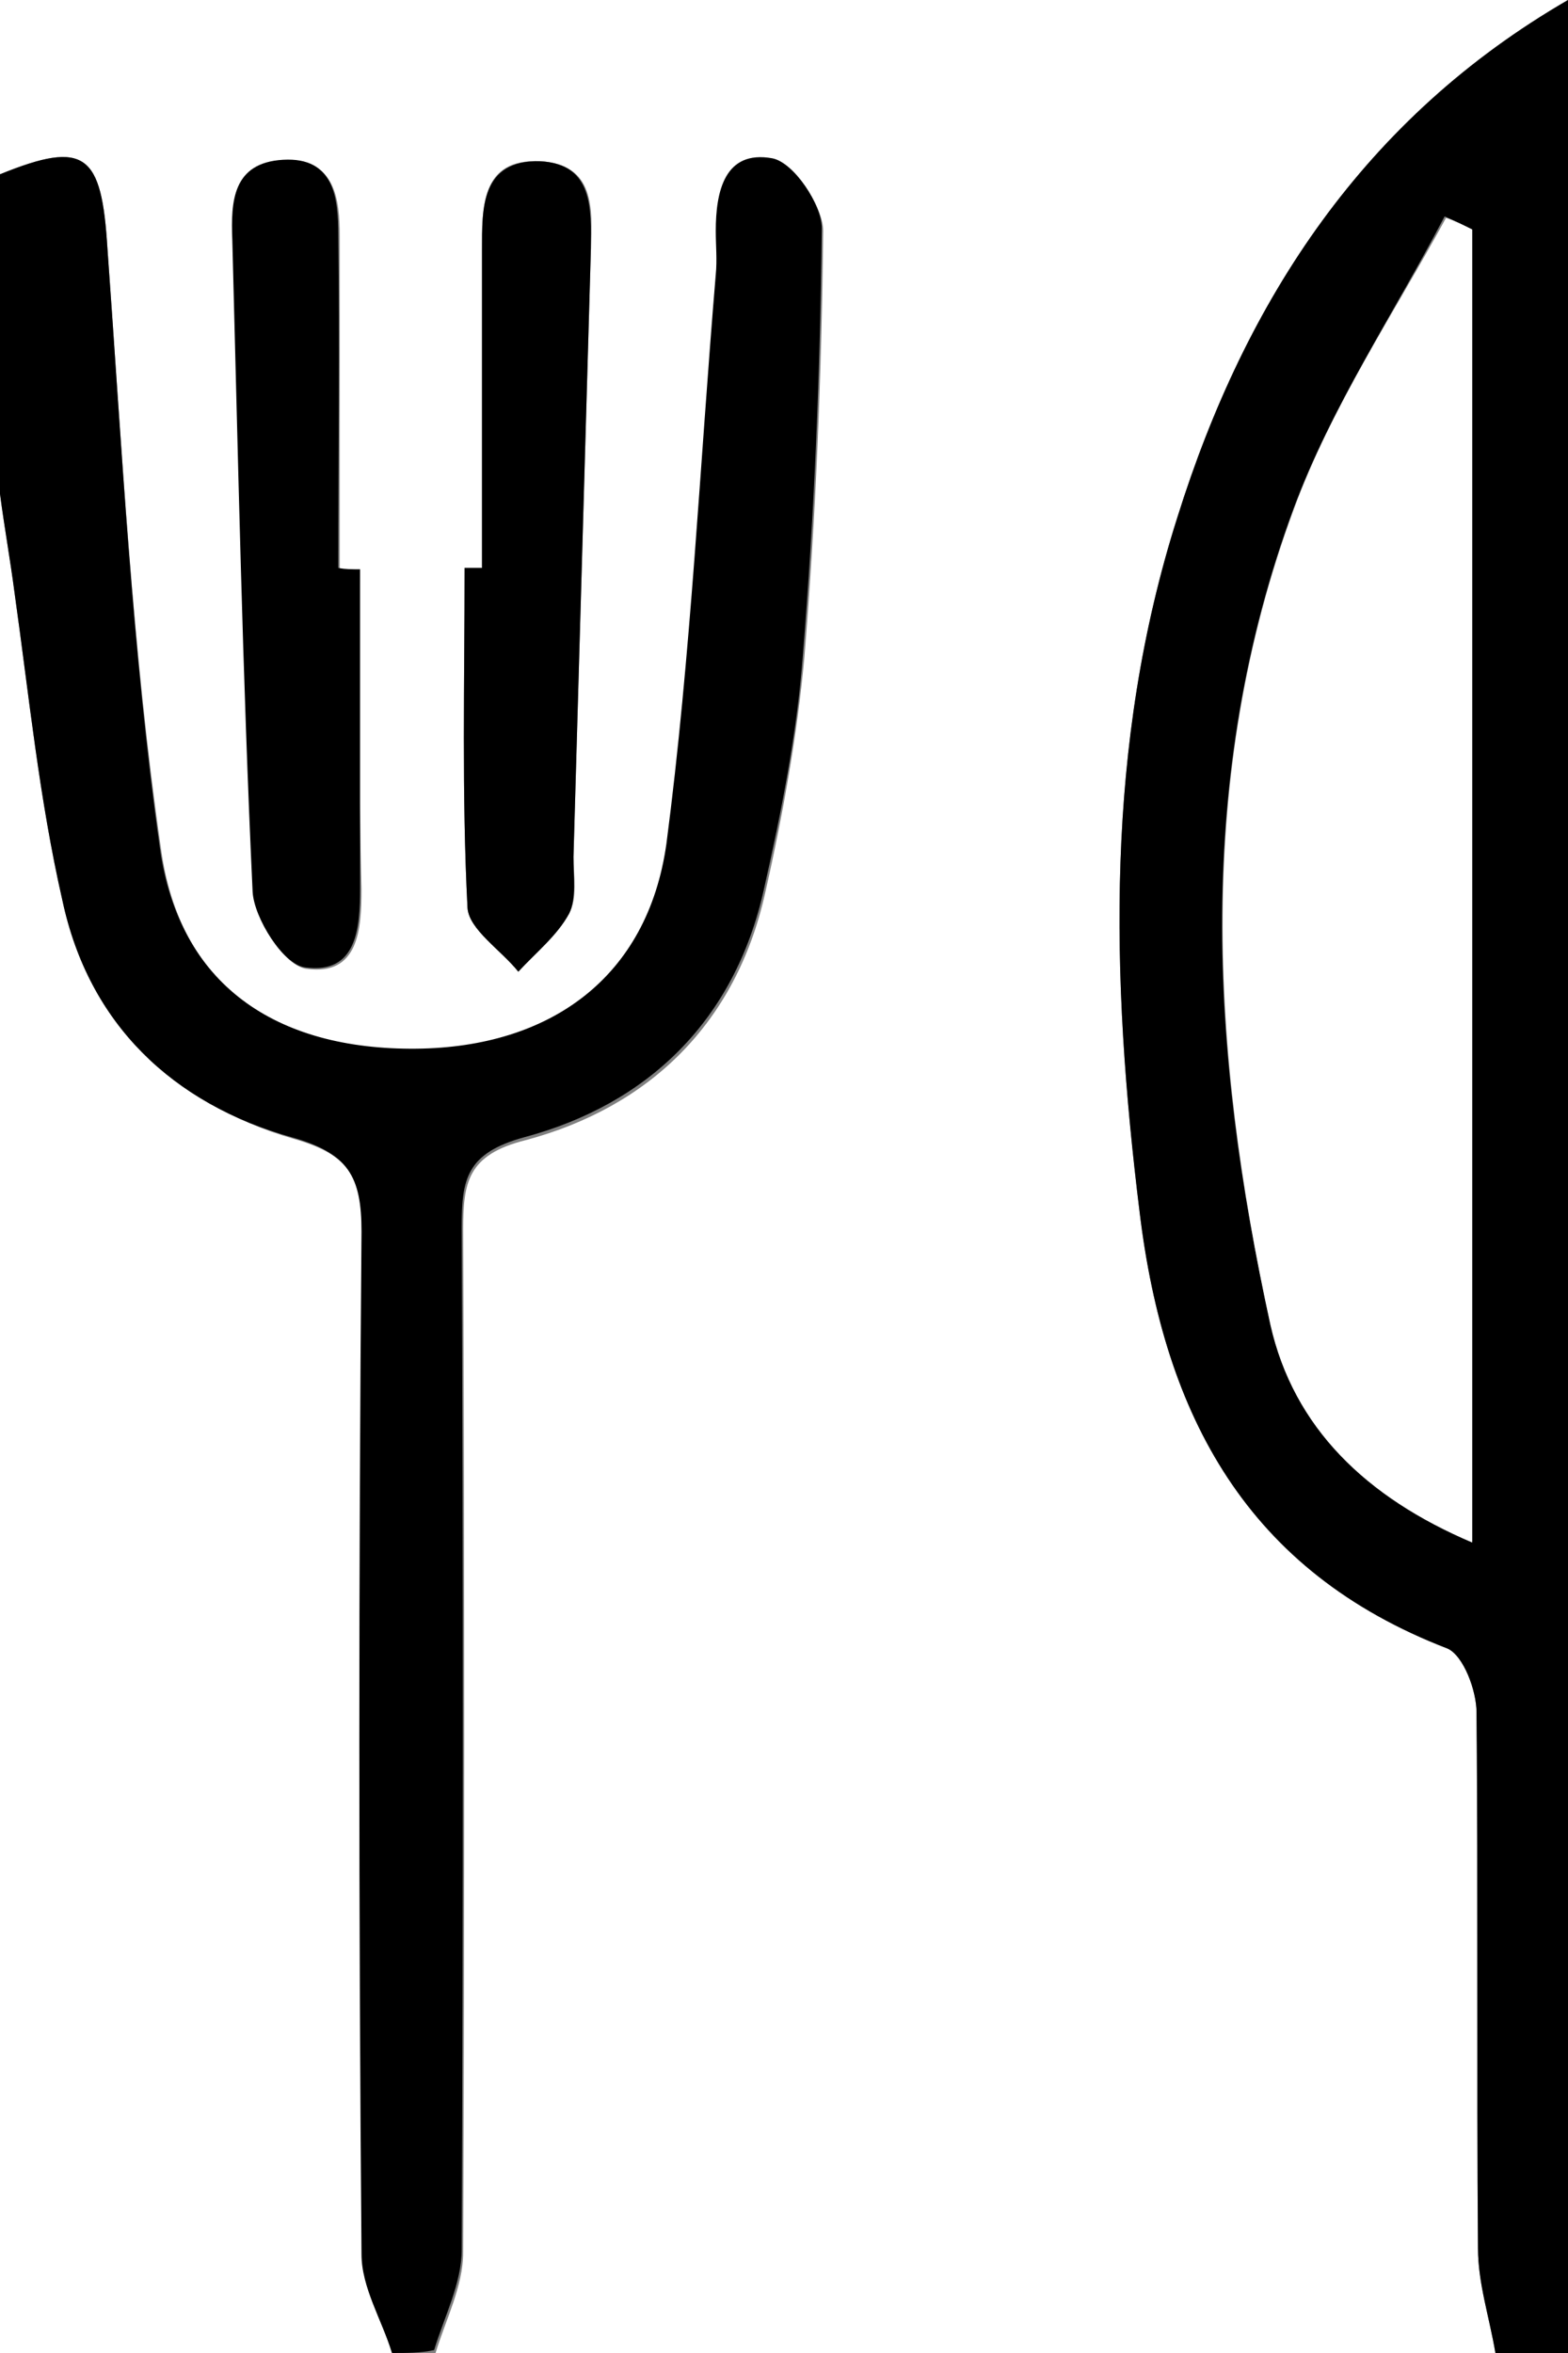 <?xml version="1.0" encoding="utf-8"?>
<!-- Generator: Adobe Illustrator 19.2.0, SVG Export Plug-In . SVG Version: 6.00 Build 0)  -->
<svg version="1.1" id="Capa_1" xmlns="http://www.w3.org/2000/svg" xmlns:xlink="http://www.w3.org/1999/xlink" x="0px" y="0px"
	 viewBox="0 0 108 162" style="enable-background:new 0 0 108 162;" xml:space="preserve">
<rect x="0" y="0" width="108" height="162" fill="#808080" stroke="none"/>
<style type="text/css">
	.st0{fill:#FFFFFF;}
</style>
<g id="IBxQlb_1_">
	<g>
		<path class="st0" d="M0,12C0,8,0,4,0,0c36,0,72,0,108,0C94,8.1,85.8,20.6,81.1,35.6c-5,15.7-4.6,31.7-2.6,47.9
			c1.7,14,7.4,24.6,21.2,30c1.1,0.4,2,2.9,2,4.4c0.2,12.3,0,24.6,0.1,36.9c0,2.4,0.8,4.8,1.2,7.2c-24.3,0-48.7,0-73,0
			c0.7-2.3,1.9-4.6,1.9-6.9c0.1-23.5,0.1-46.9,0-70.4c0-3.3,0.3-5.2,4.3-6.2c8.6-2.3,14.5-8.1,16.5-17c1.2-5.3,2.2-10.8,2.7-16.2
			c0.8-9.8,1.2-19.6,1.3-29.4c0-1.7-2-4.6-3.4-4.8c-3.3-0.6-3.8,2.3-3.9,5c0,1,0.1,2,0,3c-1.1,13.1-1.7,26.2-3.4,39.2
			c-1.2,9.2-8,14-17.2,14.1c-9.7,0.1-16.4-4.5-17.7-13.9C9.1,44.7,8.4,30.9,7.4,17.1C7,10.6,5.9,9.6,0,12z M24.8,39.2
			c-0.5,0-0.9,0-1.4,0c0-7.6,0-15.3,0-22.9c0-2.6-0.3-5.4-3.8-5.2c-3.5,0.2-3.5,2.9-3.5,5.5c0.4,15,0.7,29.9,1.4,44.9
			c0.1,1.9,2.1,5,3.6,5.2c3.6,0.5,3.8-2.7,3.8-5.5C24.7,53.8,24.8,46.5,24.8,39.2z M33.2,39.1c-0.4,0-0.8,0-1.2,0
			c0,7.8-0.2,15.6,0.2,23.4c0.1,1.5,2.3,2.9,3.5,4.4c1.2-1.3,2.6-2.5,3.5-4c0.6-1.1,0.3-2.6,0.3-3.9c0.4-14,0.8-27.9,1.2-41.9
			c0.1-2.7,0.3-5.8-3.5-6c-4.1-0.2-4,3.2-4,6.1C33.2,24.5,33.2,31.8,33.2,39.1z"/>
		<path class="st0" d="M27,162c-9,0-17.9,0-27,0c0-42.7,0-85.3,0-128c0.3,2.3,0.7,4.5,1,6.8C2,47.9,2.7,55,4.3,62
			c1.9,8.5,7.7,14,15.9,16.4c3.9,1.1,4.8,2.7,4.8,6.5c-0.2,23.5-0.1,46.9,0,70.4C24.9,157.5,26.3,159.7,27,162z"/>
		<path d="M103,162c-0.4-2.4-1.2-4.8-1.2-7.2c-0.1-12.3,0-24.6-0.1-36.9c0-1.5-0.9-3.9-2-4.4c-13.8-5.3-19.5-16-21.2-30
			c-2-16.2-2.4-32.2,2.6-47.9C85.8,20.6,94,8.1,108,0c0.3,1.2,1,2.3,1,3.5c0,52.8,0,105.7,0,158.5C107,162,105,162,103,162z
			 M101.4,15.8c-0.6-0.3-1.2-0.6-1.9-0.9C96,21.6,91.7,28,89.1,35c-6.8,18.4-5.8,37.3-1.6,56.1c1.6,7.2,6.6,11.9,13.9,15
			C101.4,75.6,101.4,45.7,101.4,15.8z"/>
		<path d="M27,162c-0.7-2.3-2.1-4.5-2.1-6.8c-0.2-23.5-0.2-46.9,0-70.4c0-3.8-0.9-5.4-4.8-6.5C11.9,76,6.1,70.5,4.3,62
			C2.7,55,2,47.9,1,40.8c-0.3-2.3-0.7-4.5-1-6.8c0-7.3,0-14.7,0-22c5.9-2.4,7-1.4,7.4,5.1c1,13.8,1.7,27.6,3.6,41.2
			c1.3,9.5,8,14,17.7,13.9c9.2-0.1,15.9-4.9,17.2-14.1c1.7-13,2.3-26.1,3.4-39.2c0.1-1,0-2,0-3c0-2.7,0.6-5.6,3.9-5
			c1.5,0.3,3.4,3.2,3.4,4.8c-0.1,9.8-0.5,19.6-1.3,29.4c-0.4,5.4-1.5,10.9-2.7,16.2c-2,8.9-7.9,14.7-16.5,17c-4,1.1-4.3,2.9-4.3,6.2
			c0.1,23.5,0.1,46.9,0,70.4c0,2.3-1.2,4.6-1.9,6.9C29,162,28,162,27,162z"/>
		<path d="M24.8,39.2c0,7.3,0,14.6,0,21.9c0,2.8-0.2,6-3.8,5.5c-1.5-0.2-3.5-3.4-3.6-5.2c-0.7-14.9-1-29.9-1.4-44.9
			c-0.1-2.6,0-5.3,3.5-5.5c3.5-0.2,3.8,2.6,3.8,5.2c0.1,7.6,0,15.3,0,22.9C23.8,39.2,24.3,39.2,24.8,39.2z"/>
		<path d="M33.2,39.1c0-7.3,0-14.6,0-21.9c0-2.8-0.1-6.2,4-6.1c3.7,0.2,3.5,3.3,3.5,6C40.3,31,39.9,45,39.5,59
			c0,1.3,0.2,2.9-0.3,3.9c-0.8,1.5-2.3,2.7-3.5,4c-1.2-1.5-3.4-2.9-3.5-4.4c-0.4-7.8-0.2-15.6-0.2-23.4
			C32.4,39.1,32.8,39.1,33.2,39.1z"/>
		<path class="st0" d="M101.4,15.8c0,29.9,0,59.7,0,90.4c-7.3-3.1-12.3-7.9-13.9-15c-4.1-18.8-5.2-37.7,1.6-56.1
			C91.7,28,96,21.6,99.6,15C100.2,15.2,100.8,15.5,101.4,15.8z"/>
	</g>
</g>
</svg>
